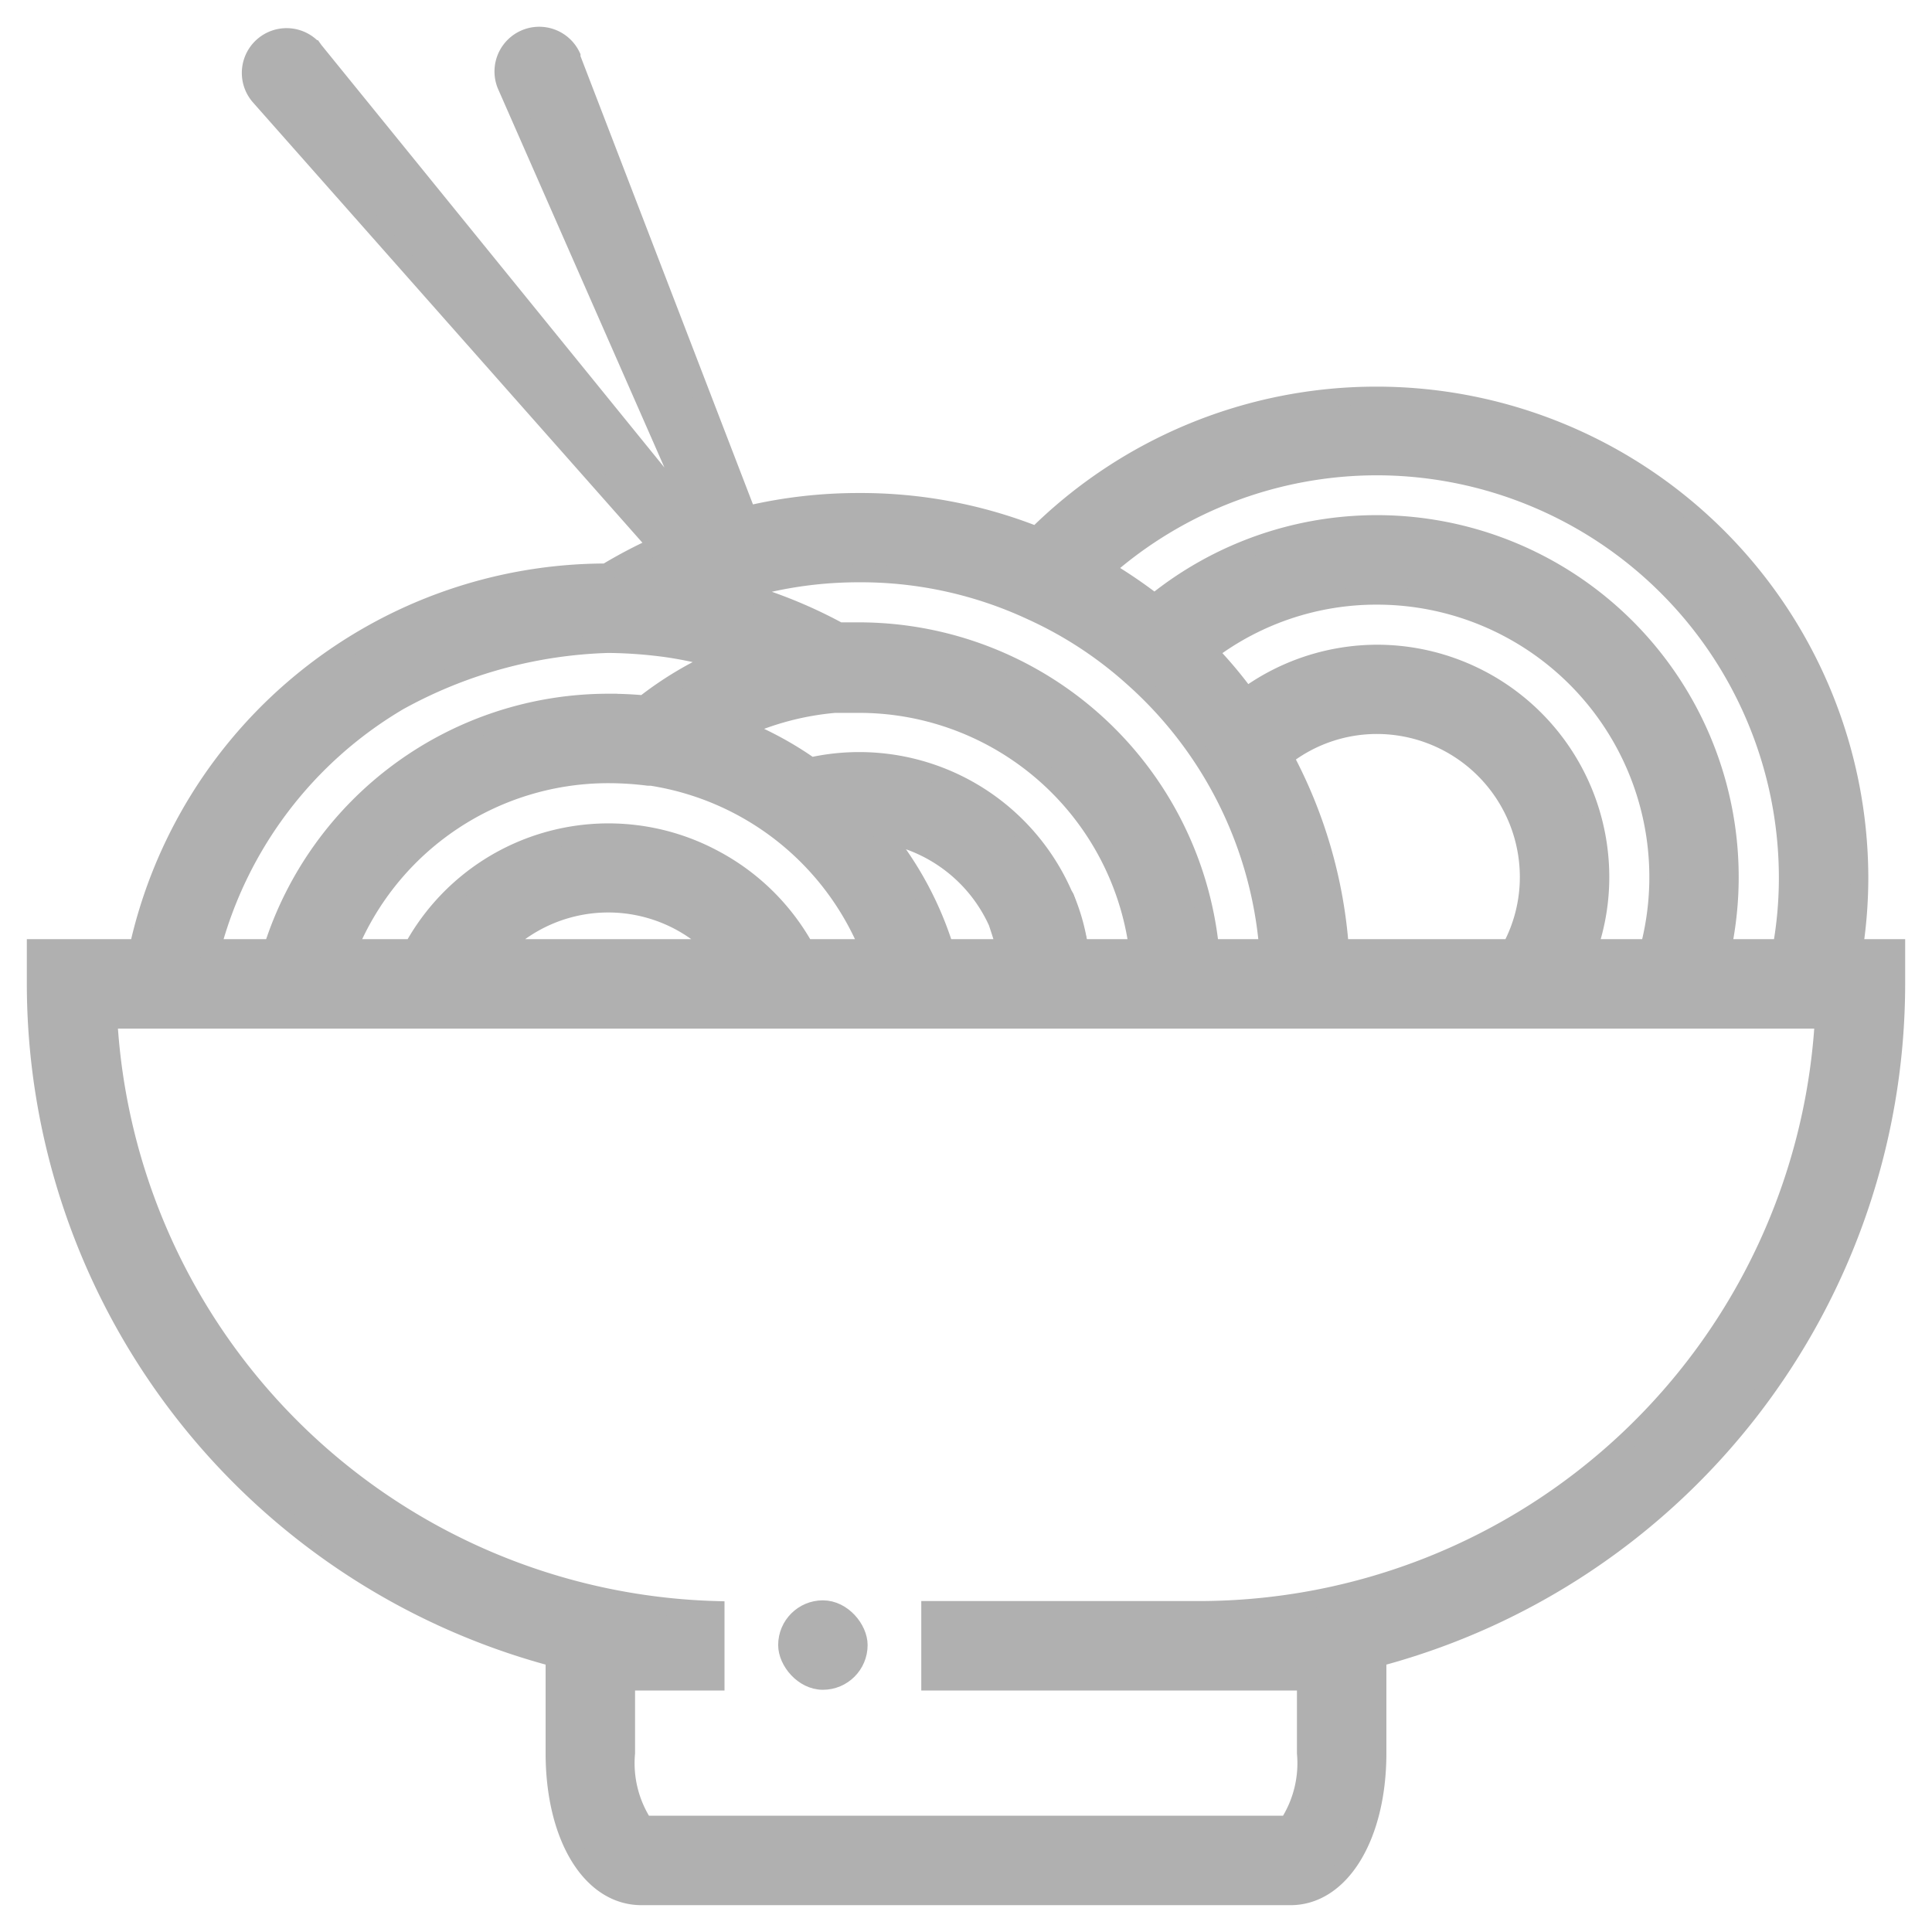 <!DOCTYPE svg PUBLIC "-//W3C//DTD SVG 1.1//EN" "http://www.w3.org/Graphics/SVG/1.1/DTD/svg11.dtd">

<!-- Uploaded to: SVG Repo, www.svgrepo.com, Transformed by: SVG Repo Mixer Tools -->
<svg fill="#b0b0b0" width="800px" height="800px" viewBox="0 0 108 108" id="Layeri" xmlns="http://www.w3.org/2000/svg" stroke="#b0b0b0">

<g id="SVGRepo_bgCarrier" stroke-width="0"/>

<g id="SVGRepo_tracerCarrier" stroke-linecap="round" stroke-linejoin="round"/>

<g id="SVGRepo_iconCarrier"> <title/> <g id="Line"> <path d="M60.33,53h0l0,.13A.28.28,0,0,0,60.33,53Zm0,0h0l0,.13A.28.28,0,0,0,60.33,53Z"/> <path d="M103.64,53a26.44,26.44,0,0,0,.3-4,27,27,0,0,0-46-19.07A26.65,26.65,0,0,0,48,28.06a27,27,0,0,0-6.22.72L31.95,3.23l0-.09a2,2,0,0,0-3.66,1.61L39.18,29.53h0a.75.75,0,0,0-.17-.3L17.57,2.82l-.05-.07a2,2,0,0,0-3,2.65L36.73,30.51A26.87,26.87,0,0,0,33.89,32,26.8,26.8,0,0,0,7.73,53H4L2,53v2A39,39,0,0,0,31,92.67V98c0,4.64,2,8,4.86,8H72.14c2.82,0,4.86-3.36,4.86-8V92.67A39,39,0,0,0,106,55V53ZM77,26.07A23,23,0,0,1,99.94,49a22.13,22.13,0,0,1-.35,4h-3.3A19.73,19.73,0,0,0,64.54,33.7a27.53,27.53,0,0,0-2.77-1.88A23,23,0,0,1,77,26.07Zm0,10.47a12.46,12.46,0,0,0-7.33,2.39,23.73,23.73,0,0,0-2.09-2.49A15.52,15.52,0,0,1,77,33.3,15.73,15.73,0,0,1,92.19,53H88.8a12.21,12.21,0,0,0,.66-4A12.49,12.49,0,0,0,77,36.54ZM85.46,49a8.37,8.37,0,0,1-1,4H74.9a26.76,26.76,0,0,0-3.1-10.69A8.4,8.4,0,0,1,77,40.53,8.5,8.5,0,0,1,85.46,49ZM43.05,32.59a22.86,22.86,0,0,1,5-.54,22.55,22.55,0,0,1,9.58,2.1,22.17,22.17,0,0,1,5.67,3.7A22.75,22.75,0,0,1,70.89,53H67.64A19.74,19.74,0,0,0,48,35.29c-.39,0-.76,0-1.1,0a26.68,26.68,0,0,0-4.43-1.91c-.39-.13-.78-.25-1.18-.36C41.87,32.87,42.46,32.72,43.05,32.59Zm17.3,20.54,0-.13a23.58,23.58,0,0,0-.82-2.86L59.45,50h0a12.47,12.47,0,0,0-14.13-7.16,19.2,19.2,0,0,0-3.88-2.11,15.89,15.89,0,0,1,5.23-1.38h.06c.39,0,.81,0,1.29,0A15.73,15.73,0,0,1,63.61,53H60.33A.28.28,0,0,1,60.35,53.13ZM56.19,53H52.81a19.14,19.14,0,0,0-3.43-6.37,8.57,8.57,0,0,1,6.37,4.92c.12.36.24.72.34,1.08C56.13,52.75,56.16,52.87,56.19,53Zm-16.3-5a12.47,12.47,0,0,0-16.81,5h-3.6A15.71,15.71,0,0,1,34,43.28a17.78,17.78,0,0,1,2.22.14.86.86,0,0,0,.17,0A15.76,15.76,0,0,1,48.56,53H45A12.52,12.52,0,0,0,39.89,48ZM40,53H28a8.47,8.47,0,0,1,12,0ZM22.31,39.2A25.73,25.73,0,0,1,34,36a25.68,25.68,0,0,1,3.34.25,23,23,0,0,1,2.84.61A19.72,19.72,0,0,0,36,39.37c-.64-.06-1.3-.09-2-.09A19.71,19.71,0,0,0,15.24,53h-3.4A22.78,22.78,0,0,1,22.31,39.2ZM67,90H52v4H73v4a6.27,6.27,0,0,1-1,4H36a6.27,6.27,0,0,1-1-4V94h5V90A35,35,0,0,1,6.06,57h95.89A35,35,0,0,1,67,90Z"/> <path d="M60.35,53.13l0-.13a23.58,23.58,0,0,0-.82-2.86A11.3,11.3,0,0,1,60.33,53,.28.28,0,0,1,60.35,53.13Z"/> <rect height="4" rx="2" ry="2" width="4" x="44" y="89.96"/> </g> </g>

</svg>